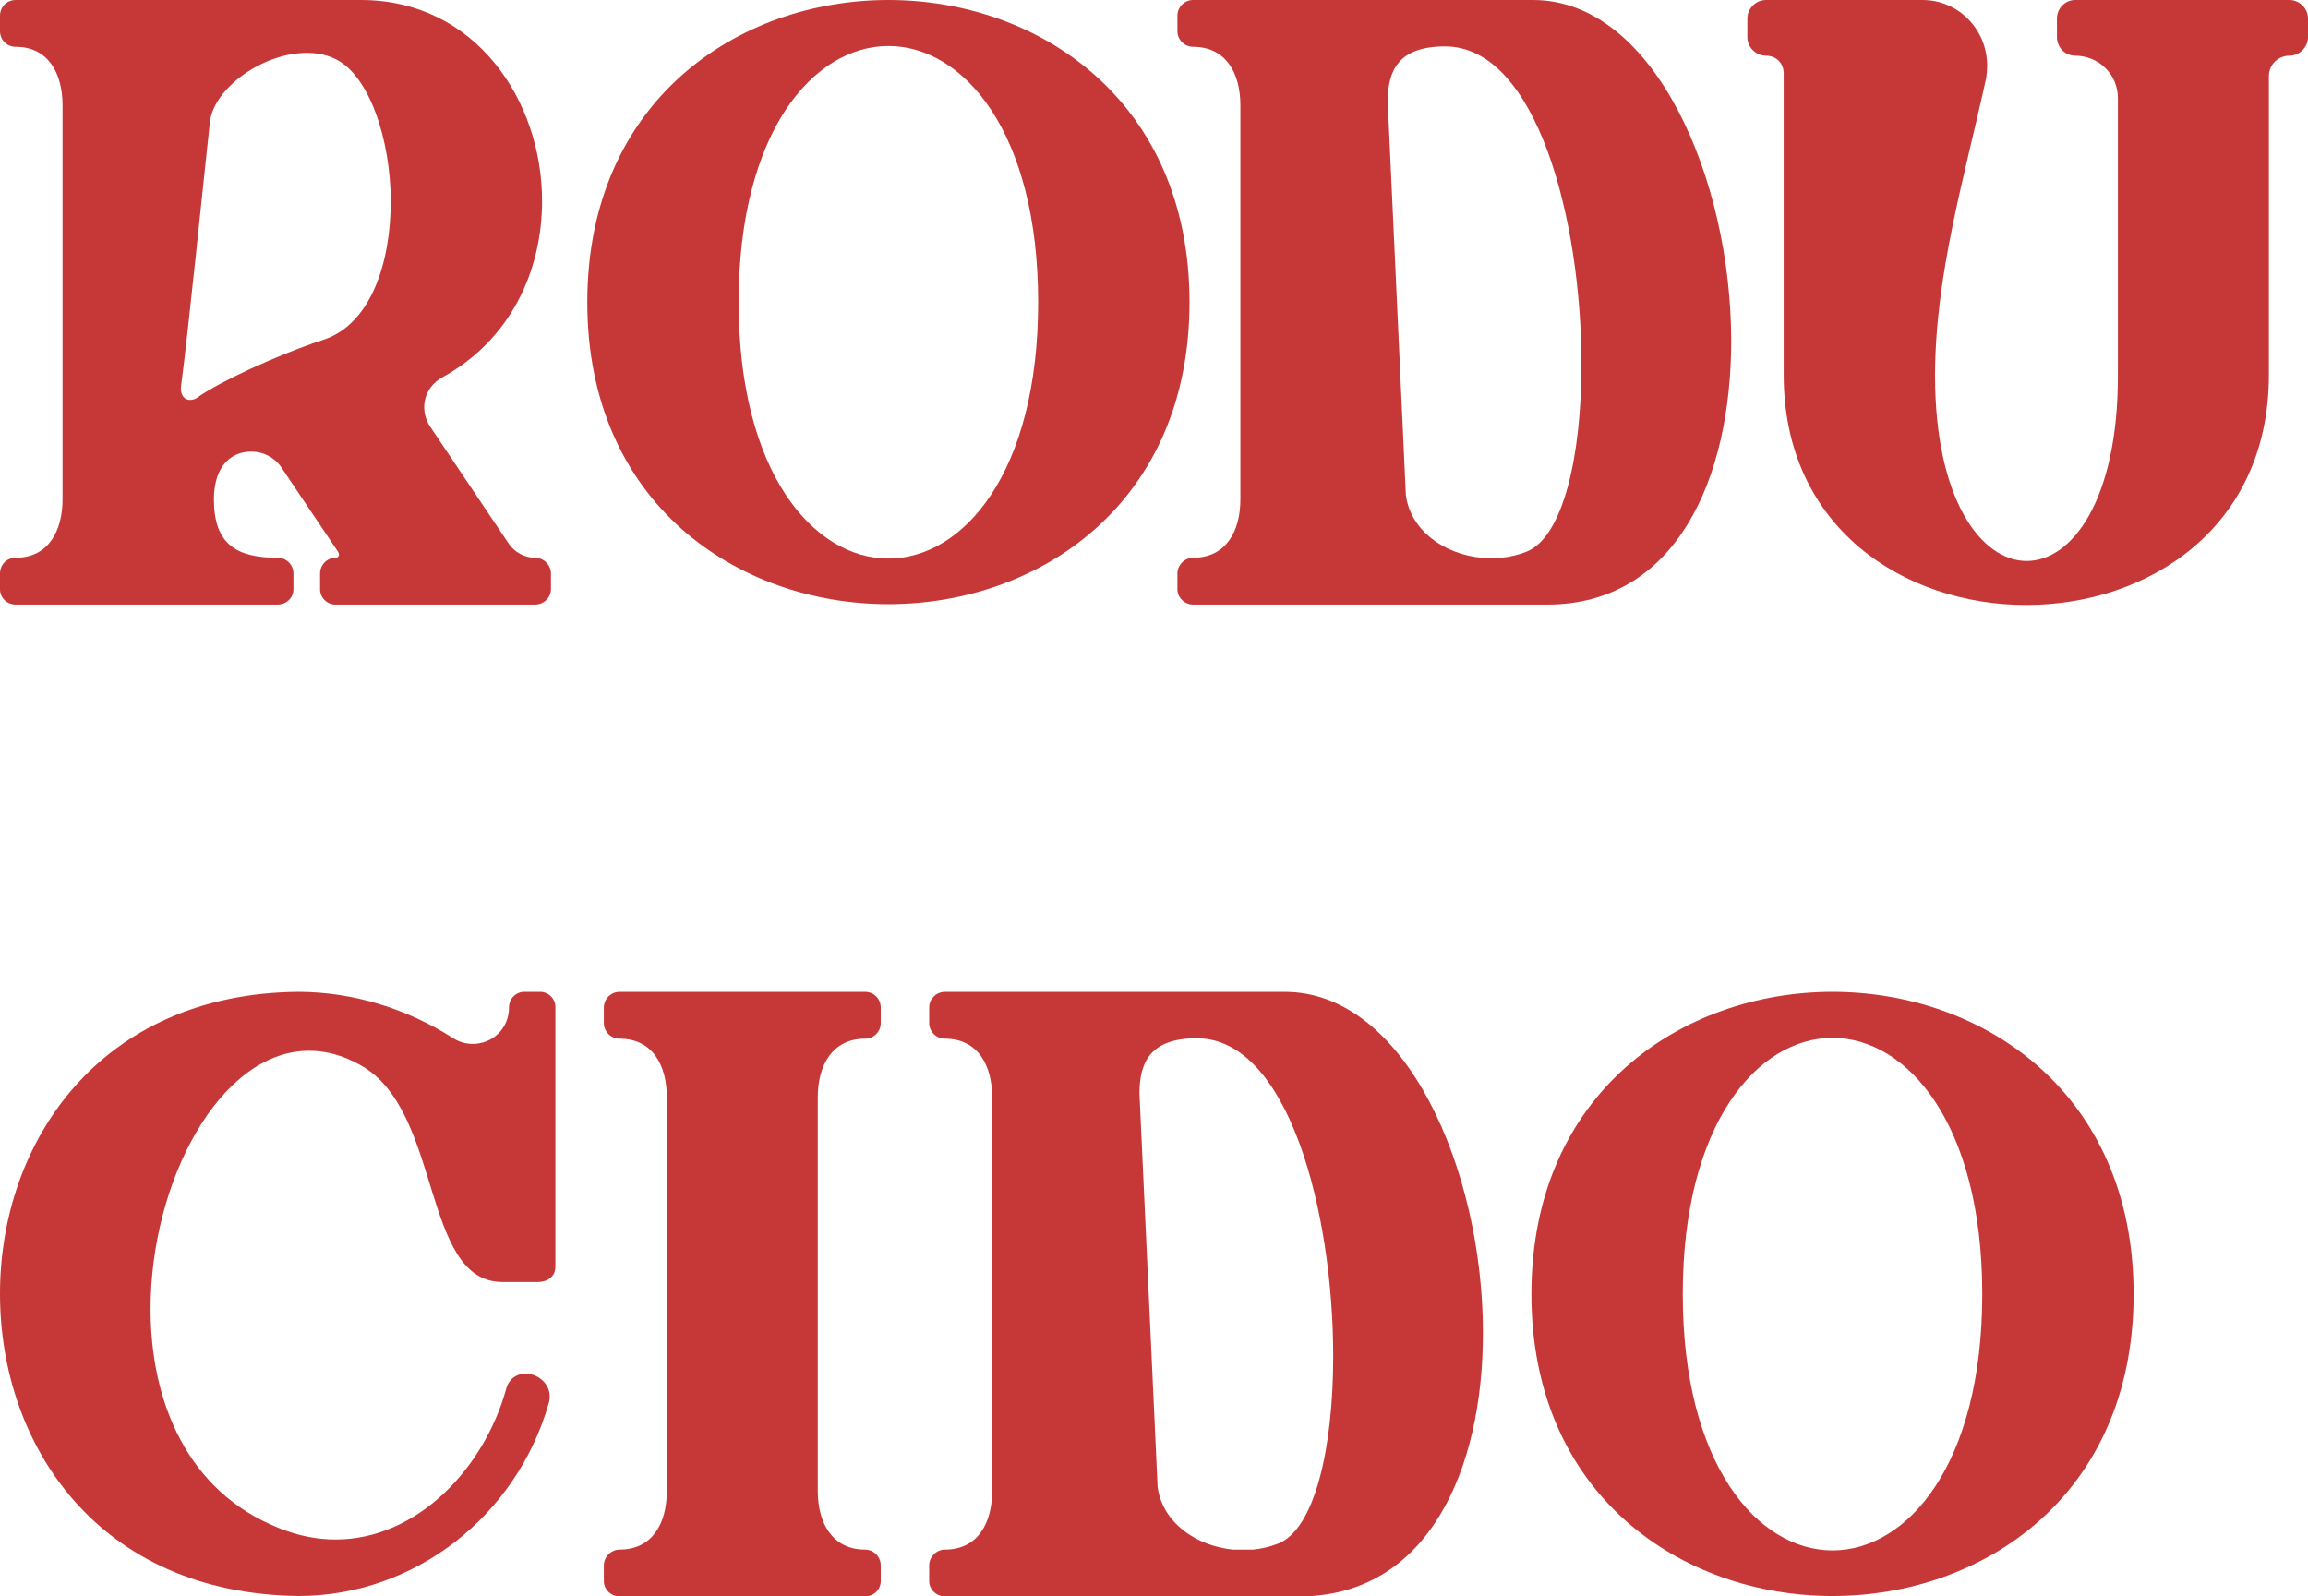 <?xml version="1.0" encoding="UTF-8"?>
<svg id="Layer_1" data-name="Layer 1" xmlns="http://www.w3.org/2000/svg" viewBox="0 0 2140.96 1481.07">
  <defs>
    <style>
      .cls-1 {
        fill: #c63837;
      }

      .cls-2 {
        isolation: isolate;
      }
    </style>
  </defs>
  <g class="cls-2">
    <path class="cls-1" d="M311.14,560.88c-7.86,0-14.23-6.37-14.23-14.23v-14.6c0-7.86,6.37-14.6,14.23-14.6,2.25,0,3-1.12,3.37-3l-.75-2.25-52.79-78.63c-6.37-9.36-16.85-14.6-27.71-14.6-21.72,0-34.82,16.85-34.82,44.18,0,41.93,20.97,54.29,59.16,54.29,8.24,0,14.6,6.74,14.6,14.6v14.6c0,7.86-6.37,14.23-14.6,14.23H14.6c-8.24,0-14.6-6.37-14.6-14.23v-14.6c0-8.24,6.37-14.6,14.6-14.6,29.95,0,43.43-24.34,43.43-54.29V97.72c0-29.95-13.48-54.29-43.43-54.29-8.24,0-14.6-6.37-14.6-14.6V14.6C0,6.37,6.37,0,14.6,0H334.73c106.34,0,168.11,93.23,168.11,186.46,0,64.77-29.2,129.17-93.23,164-10.11,5.99-16.1,16.1-16.1,27.33,0,6.37,1.87,12.36,5.24,17.6l73.39,109.33c5.62,7.86,14.6,12.73,24.34,12.73,7.86,0,14.6,6.74,14.6,14.6v14.6c0,7.86-6.74,14.23-14.6,14.23h-185.34Zm-126.93-192.83c19.1-13.48,72.26-38.57,115.7-52.79,43.81-14.23,62.53-71.14,62.53-128.43s-20.22-119.07-53.17-132.92c-7.49-3.37-16.1-4.87-24.71-4.87-40.81,0-86.49,32.95-89.86,64.4-4.49,40.44-20.59,199.94-26.58,243.37l-.37,3.37c0,7.11,3.74,10.86,8.61,10.86,2.25,0,5.24-.75,7.86-3Z"/>
  </g>
  <g class="cls-2">
    <path class="cls-1" d="M544.79,280.44C544.79,93.61,684.45,0,824.11,0s279.32,93.61,279.32,280.44-139.66,280.07-279.32,280.07-279.32-93.23-279.32-280.07Zm418.23,0c0-158.38-69.64-237.76-138.91-237.76s-138.91,79.38-138.91,237.76,69.64,237.76,138.91,237.76,138.91-79.38,138.91-237.76Z"/>
  </g>
  <g class="cls-2">
    <path class="cls-1" d="M1106.8,560.88c-7.86,0-14.6-6.37-14.6-14.23v-14.6c0-7.86,6.74-14.6,14.6-14.6,30.33,0,43.81-24.34,43.81-54.29V97.72c0-29.95-13.48-54.29-43.81-54.29-7.86,0-14.6-6.37-14.6-14.6V14.6c0-8.24,6.74-14.6,14.6-14.6h315.26c112.33,0,183.84,165.49,183.84,316.39,0,127.3-50.92,244.5-170.74,244.5h-328.37Zm309.27-49.05c33.7-13.48,50.92-87.99,50.92-173.73,0-134.04-41.56-295.04-126.55-295.04-42.68,0-53.17,21.72-53.17,51.3l16.85,365.06c4.49,32.95,35.57,54.67,70.02,58.04h18.35c8.24-.75,15.73-2.62,23.59-5.62Z"/>
  </g>
  <g class="cls-2">
    <path class="cls-1" d="M1654.59,347.84V68.14c0-8.99-6.37-16.47-16.47-16.47-9.36,0-17.22-7.86-17.22-17.22V17.22c0-9.36,7.86-17.22,17.22-17.22h145.28c33.32,0,59.91,27.33,59.91,60.66,0,4.49-.38,8.61-1.12,12.73-19.84,90.98-47.18,181.59-47.18,275.2,0,114.57,42.68,171.86,84.99,171.86s84.62-56.91,84.62-171.86V90.98c0-21.72-17.6-39.31-39.69-39.31-9.36,0-16.85-7.86-16.85-17.22V17.22c0-9.36,7.49-17.22,16.85-17.22h198.82c9.36,0,17.22,7.86,17.22,17.22v17.22c0,9.36-7.86,17.22-17.22,17.22-10.48,0-19.09,8.24-19.09,19.09V347.84c0,142.28-112.33,213.42-225.03,213.42s-225.03-71.14-225.03-213.42Z"/>
  </g>
  <g class="cls-2">
    <path class="cls-1" d="M0,1200.26c0-140.41,92.11-278.19,276.32-280.07,51.3,0,101.47,15.73,144.15,43.06,5.24,3.37,11.61,5.24,17.97,5.24,18.72,0,33.7-14.6,33.7-33.7,0-8.24,6.36-14.6,14.23-14.6h14.6c7.86,0,14.23,6.37,14.23,14.23v240.75c0,9.36-7.49,14.23-16.47,14.23h-32.57c-75.63,0-55.41-159.5-132.17-201.44-16.1-8.99-31.83-13.11-47.18-13.11-83.12,0-147.15,121.69-147.15,239.63,0,85.74,34.07,169.61,119.44,203.31,17.6,7.11,35.2,10.48,52.04,10.48,75.63,0,137.79-65.52,158.38-139.66,2.62-9.73,10.11-14.23,17.97-14.23,10.86,0,22.47,8.61,22.47,21.34,0,2.25-.37,4.49-1.12,6.74-29.58,102.97-123.18,178.22-232.14,178.22C92.11,1478.45,0,1341.79,0,1200.26Z"/>
    <path class="cls-1" d="M574.74,1481.07c-7.86,0-14.6-6.37-14.6-14.23v-14.6c0-7.86,6.74-14.6,14.6-14.6,30.33,0,43.81-24.34,43.81-54.29v-365.43c0-29.95-13.48-54.29-43.81-54.29-7.86,0-14.6-6.37-14.6-14.6v-14.23c0-8.24,6.74-14.6,14.6-14.6h227.65c8.24,0,14.6,6.37,14.6,14.6v14.23c0,8.24-6.36,14.6-14.6,14.6-29.95,0-43.81,24.34-43.81,54.29v365.43c0,29.95,13.85,54.29,43.81,54.29,8.24,0,14.6,6.74,14.6,14.6v14.6c0,7.86-6.36,14.23-14.6,14.23h-227.65Z"/>
    <path class="cls-1" d="M876.53,1481.07c-7.86,0-14.6-6.37-14.6-14.23v-14.6c0-7.86,6.74-14.6,14.6-14.6,30.33,0,43.81-24.34,43.81-54.29v-365.43c0-29.95-13.48-54.29-43.81-54.29-7.86,0-14.6-6.37-14.6-14.6v-14.23c0-8.24,6.74-14.6,14.6-14.6h315.26c112.33,0,183.84,165.49,183.84,316.39,0,127.3-50.92,244.5-170.74,244.5h-328.37Zm309.27-49.05c33.7-13.48,50.92-87.99,50.92-173.73,0-134.04-41.56-295.04-126.55-295.04-42.68,0-53.17,21.72-53.17,51.3l16.85,365.06c4.49,32.95,35.57,54.67,70.02,58.04h18.35c8.24-.75,15.73-2.62,23.59-5.62Z"/>
    <path class="cls-1" d="M1420.56,1200.63c0-186.84,139.66-280.44,279.32-280.44s279.32,93.61,279.32,280.44-139.66,280.07-279.32,280.07-279.32-93.23-279.32-280.07Zm418.23,0c0-158.38-69.64-237.76-138.91-237.76s-138.91,79.38-138.91,237.76,69.64,237.76,138.91,237.76,138.91-79.38,138.91-237.76Z"/>
  </g>
</svg>